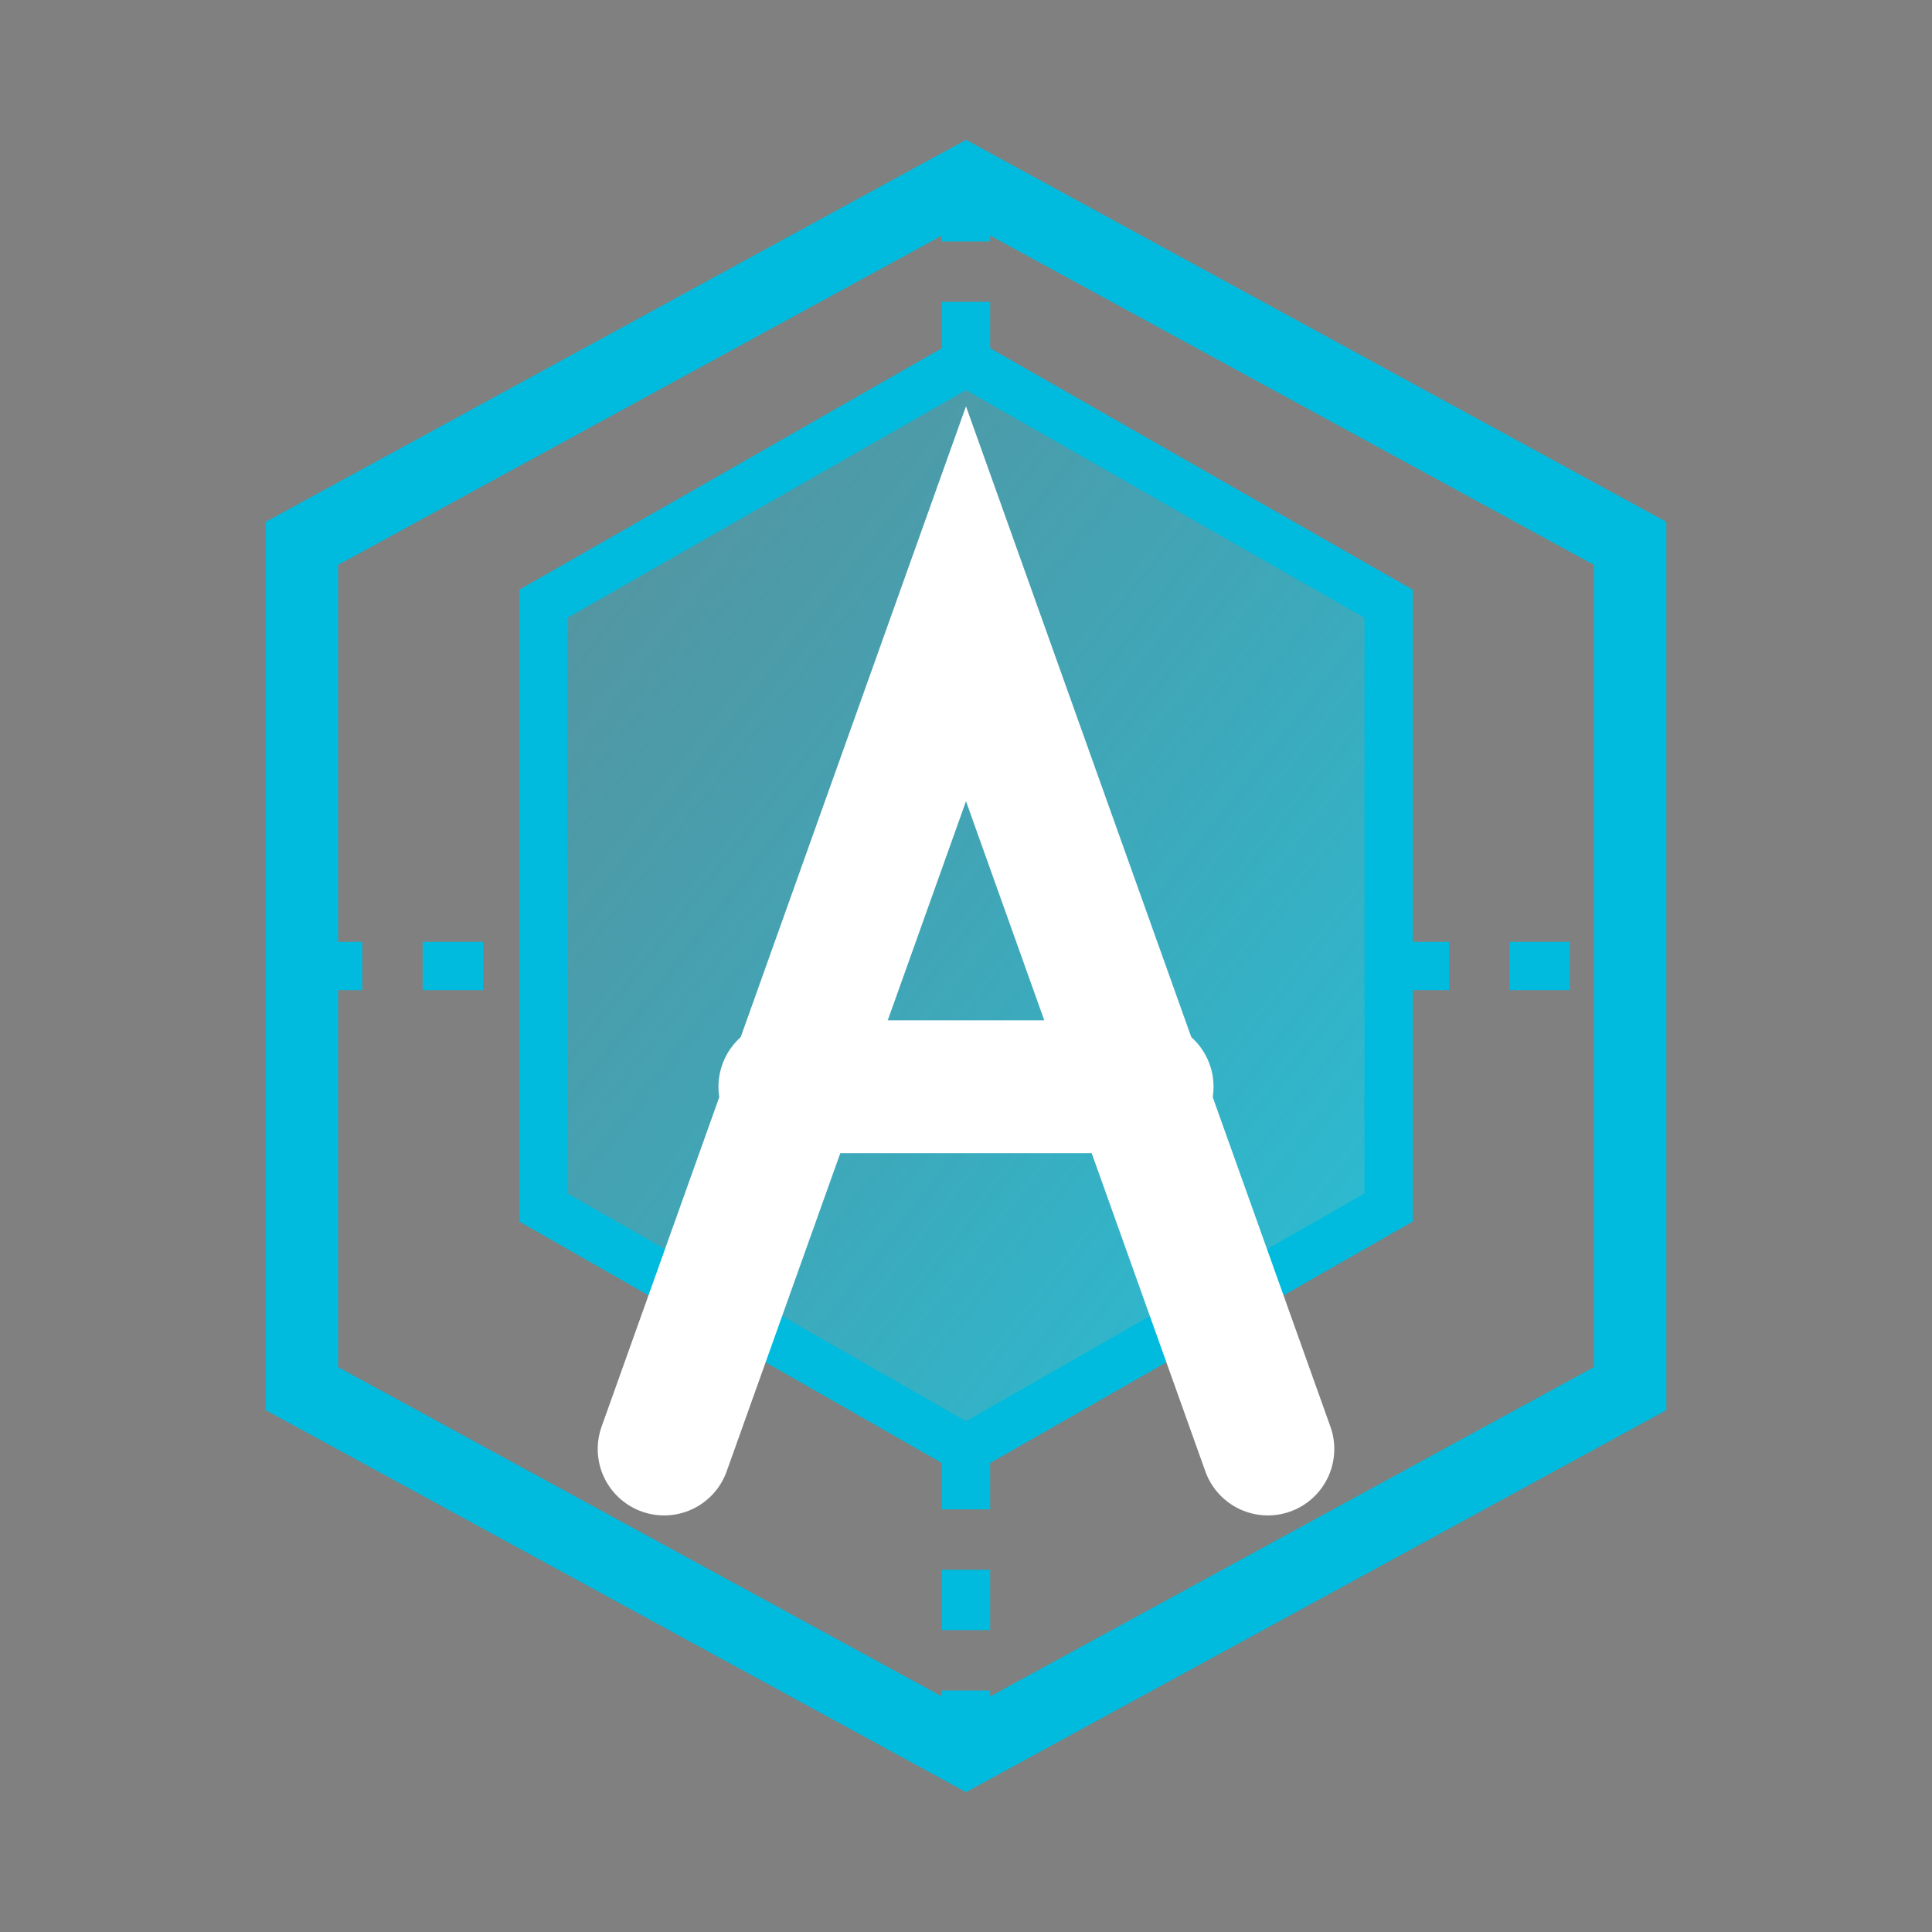 <?xml version="1.0" encoding="UTF-8"?>
<svg viewBox="0 0 32 32" xmlns="http://www.w3.org/2000/svg">
    <rect x="0" y="0" width="32" height="32" fill="#808080" stroke="none"/>
    <!-- Hexágono externo -->
    <polygon points="16,3 27,9 27,23 16,29 5,23 5,9" fill="none" stroke="#00BBDD" stroke-width="1.2"/>
    
    <!-- Hexágono interno com gradiente -->
    <polygon points="16,6 23,10 23,20 16,24 9,20 9,10" fill="url(#grad1)" stroke="#00BBDD" stroke-width="0.8"/>
    
    <!-- A estilizado - com traço superior ajustado -->
    <path d="M11,24 L16,10 L21,24" stroke="#FFFFFF" stroke-width="2.2" fill="none" stroke-linecap="round"/>
    <path d="M13,18 L19,18" stroke="#FFFFFF" stroke-width="2.2" fill="none" stroke-linecap="round"/>
    
    <!-- Padrão de circuito -->
    <path d="M5,16 L9,16 M23,16 L27,16" stroke="#00BBDD" stroke-width="0.8" stroke-dasharray="1,1"/>
    <path d="M16,3 L16,6 M16,24 L16,29" stroke="#00BBDD" stroke-width="0.8" stroke-dasharray="1,1"/>
    
    <!-- Definições dos gradientes -->
    <defs>
      <linearGradient id="grad1" x1="0%" y1="0%" x2="100%" y2="100%">
        <stop offset="0%" style="stop-color:#00BBDD;stop-opacity:0.3"/>
        <stop offset="100%" style="stop-color:#00DDFF;stop-opacity:0.7"/>
      </linearGradient>
    </defs>
</svg> 
